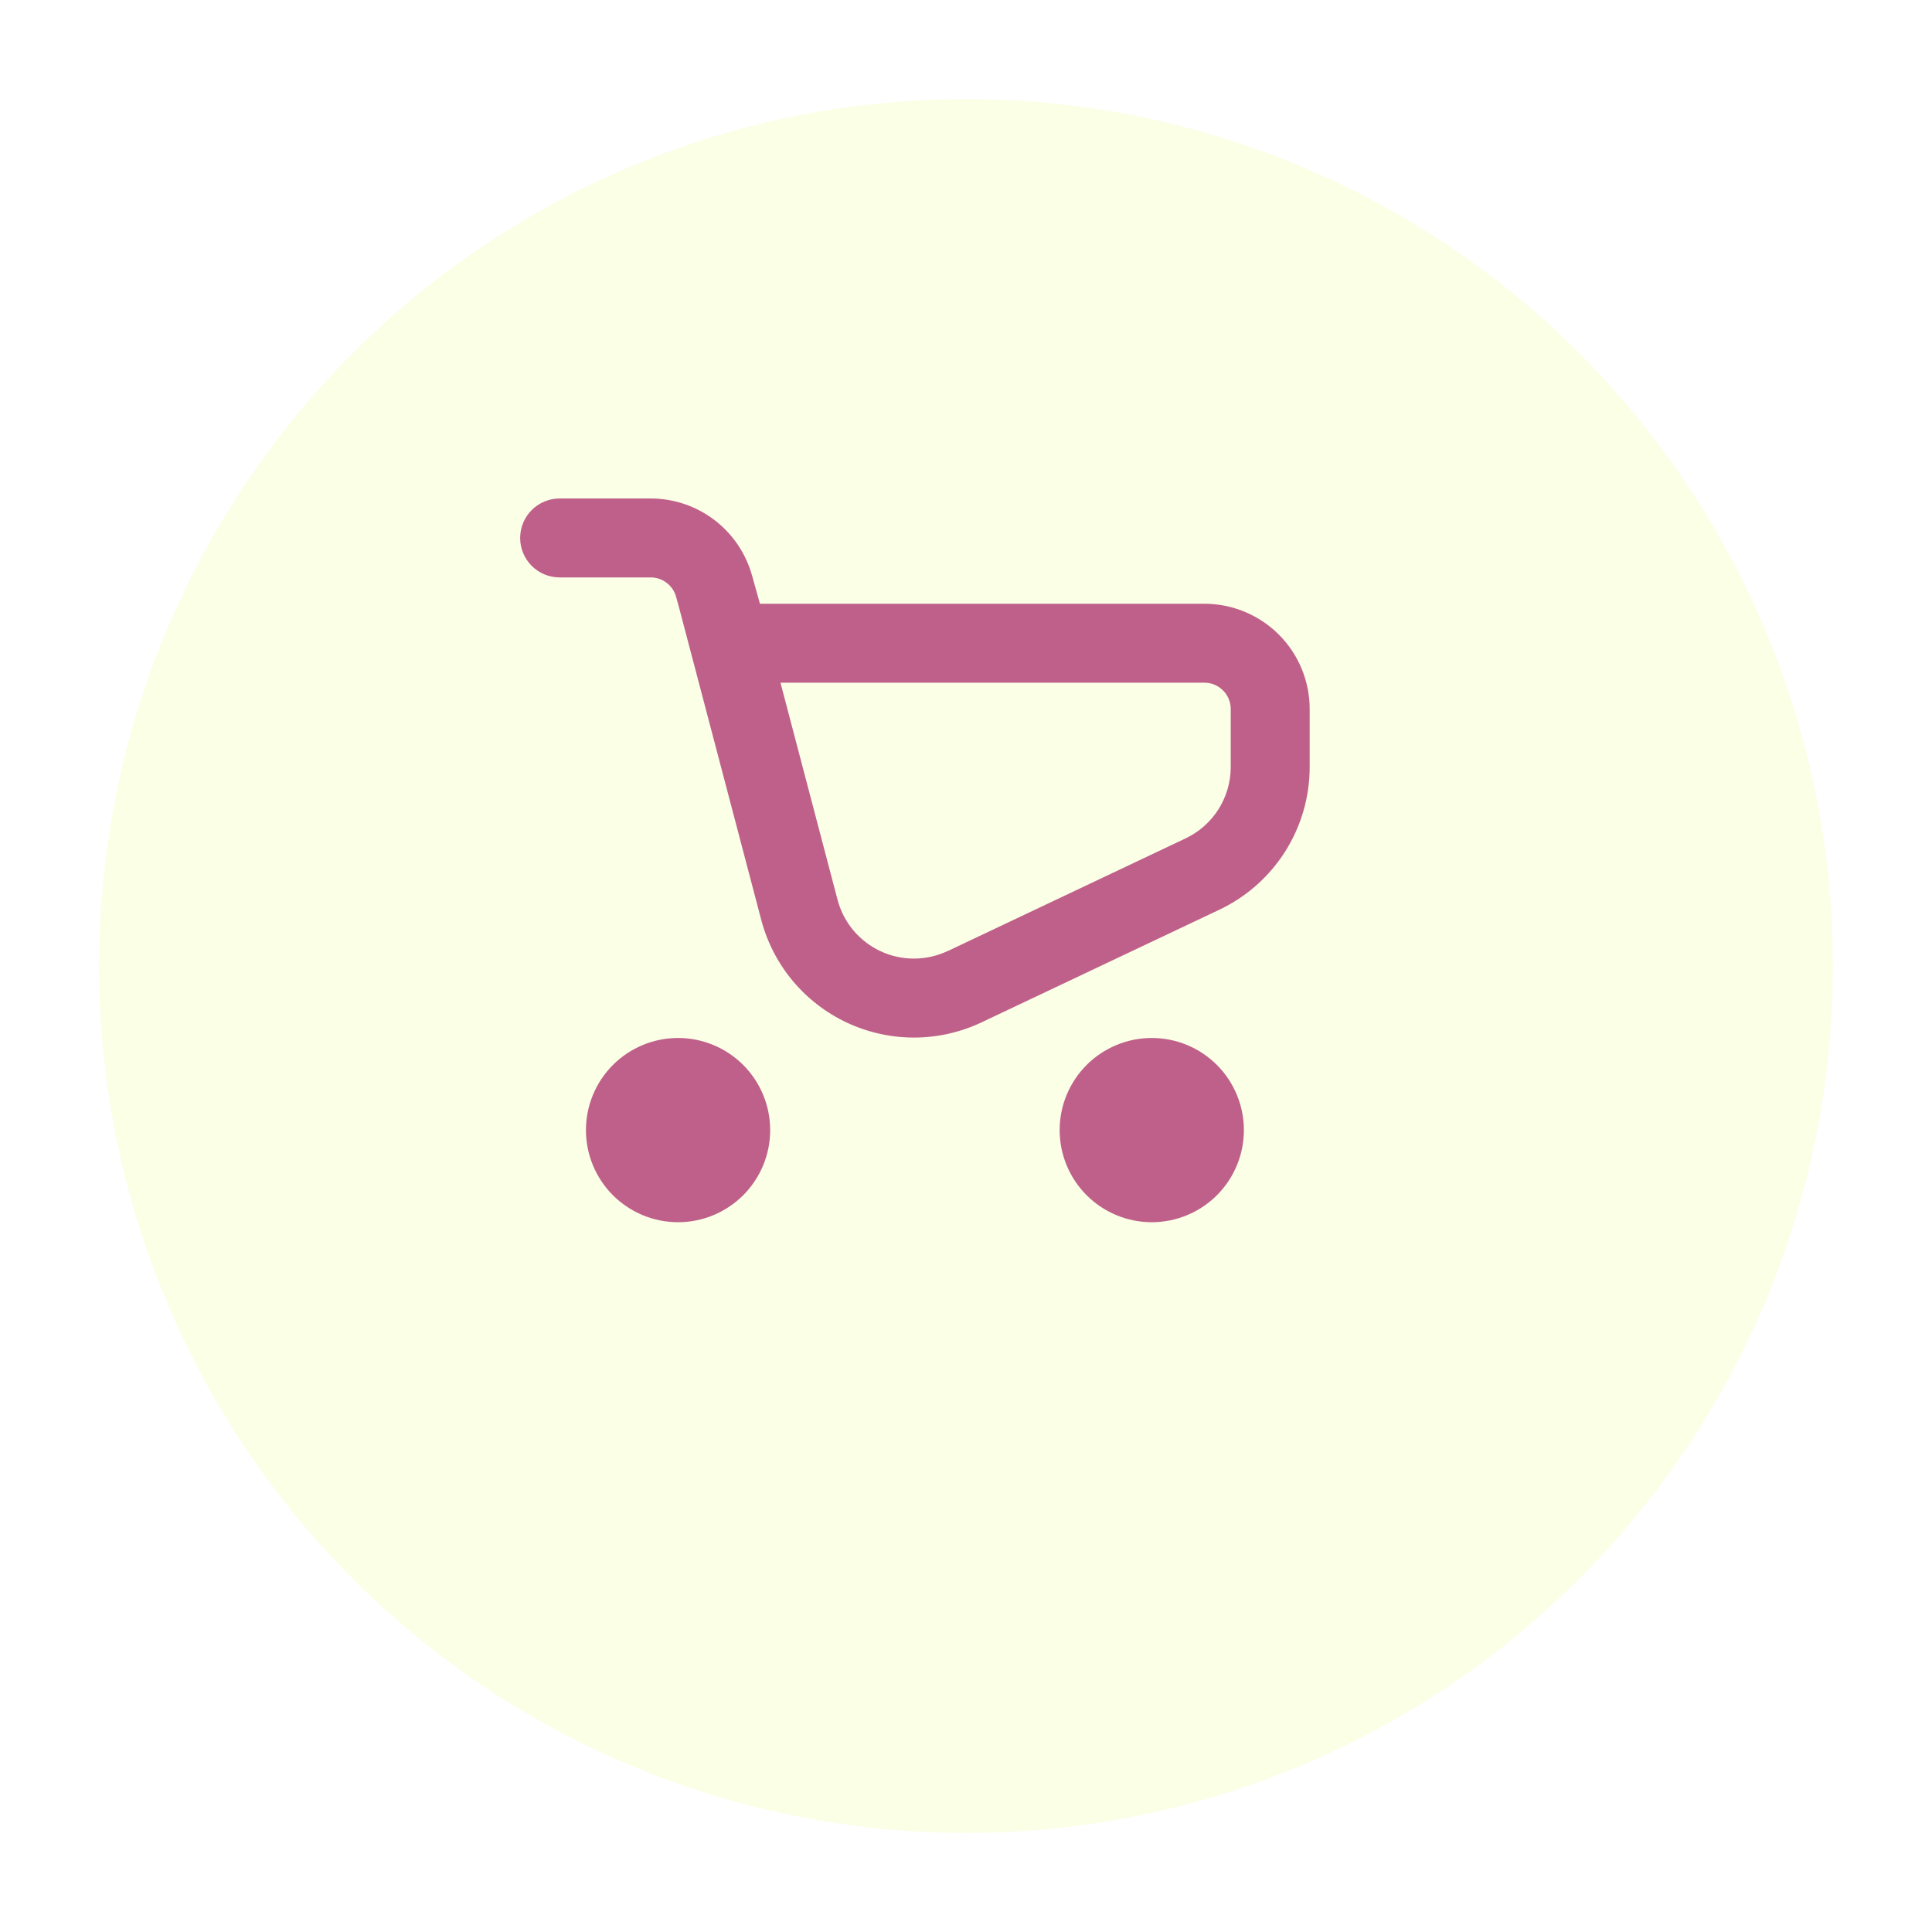 <svg width="78" height="78" viewBox="0 0 78 78" fill="none" xmlns="http://www.w3.org/2000/svg">
<g filter="url(#filter0_d_5_62)">
<circle cx="37" cy="35" r="35" fill="#FAFFE6"/>
</g>
<rect width="34" height="34" transform="translate(20 18)" fill="#FAFFE6"/>
<path fill-rule="evenodd" clip-rule="evenodd" d="M27.413 24.52L28.214 27.562L30.733 37.136C30.971 38.041 31.406 38.884 32.006 39.602C32.607 40.321 33.359 40.899 34.208 41.294C35.057 41.689 35.983 41.892 36.92 41.889C37.857 41.886 38.781 41.676 39.628 41.275L49.228 36.728C50.319 36.211 51.241 35.395 51.887 34.376C52.532 33.356 52.875 32.174 52.875 30.967V28.625C52.875 27.498 52.427 26.417 51.63 25.62C50.833 24.823 49.752 24.375 48.625 24.375H30.681L30.363 23.238C30.114 22.343 29.58 21.555 28.841 20.992C28.102 20.43 27.199 20.125 26.27 20.125H22.594C22.171 20.125 21.766 20.293 21.467 20.592C21.168 20.891 21 21.296 21 21.719C21 22.141 21.168 22.547 21.467 22.846C21.766 23.145 22.171 23.312 22.594 23.312H26.27C26.502 23.312 26.728 23.388 26.913 23.529C27.098 23.669 27.232 23.866 27.294 24.09L27.413 24.52ZM38.264 38.396L47.864 33.848C48.41 33.59 48.871 33.182 49.194 32.672C49.516 32.162 49.688 31.57 49.688 30.967V28.625C49.688 28.343 49.576 28.073 49.376 27.874C49.177 27.674 48.907 27.562 48.625 27.562H31.51L33.814 36.326C33.933 36.779 34.151 37.2 34.451 37.559C34.752 37.918 35.128 38.206 35.552 38.404C35.977 38.601 36.44 38.703 36.908 38.701C37.376 38.699 37.838 38.594 38.261 38.394M46.5 49.344C47.486 49.344 48.432 48.952 49.13 48.255C49.827 47.557 50.219 46.611 50.219 45.625C50.219 44.639 49.827 43.693 49.13 42.995C48.432 42.298 47.486 41.906 46.5 41.906C45.514 41.906 44.568 42.298 43.87 42.995C43.173 43.693 42.781 44.639 42.781 45.625C42.781 46.611 43.173 47.557 43.87 48.255C44.568 48.952 45.514 49.344 46.5 49.344ZM31.094 45.625C31.094 46.113 30.998 46.597 30.811 47.048C30.624 47.499 30.35 47.909 30.005 48.255C29.659 48.6 29.249 48.874 28.798 49.061C28.347 49.248 27.863 49.344 27.375 49.344C26.887 49.344 26.403 49.248 25.952 49.061C25.501 48.874 25.091 48.6 24.745 48.255C24.4 47.909 24.126 47.499 23.939 47.048C23.752 46.597 23.656 46.113 23.656 45.625C23.656 44.639 24.048 43.693 24.745 42.995C25.443 42.298 26.389 41.906 27.375 41.906C28.361 41.906 29.307 42.298 30.005 42.995C30.702 43.693 31.094 44.639 31.094 45.625Z" fill="#BF608A"/>
<defs>
<filter id="filter0_d_5_62" x="0" y="0" width="78" height="78" filterUnits="userSpaceOnUse" color-interpolation-filters="sRGB">
<feFlood flood-opacity="0" result="BackgroundImageFix"/>
<feColorMatrix in="SourceAlpha" type="matrix" values="0 0 0 0 0 0 0 0 0 0 0 0 0 0 0 0 0 0 127 0" result="hardAlpha"/>
<feOffset dx="2" dy="4"/>
<feGaussianBlur stdDeviation="2"/>
<feComposite in2="hardAlpha" operator="out"/>
<feColorMatrix type="matrix" values="0 0 0 0 0 0 0 0 0 0 0 0 0 0 0 0 0 0 0.25 0"/>
<feBlend mode="normal" in2="BackgroundImageFix" result="effect1_dropShadow_5_62"/>
<feBlend mode="normal" in="SourceGraphic" in2="effect1_dropShadow_5_62" result="shape"/>
</filter>
</defs>
</svg>
